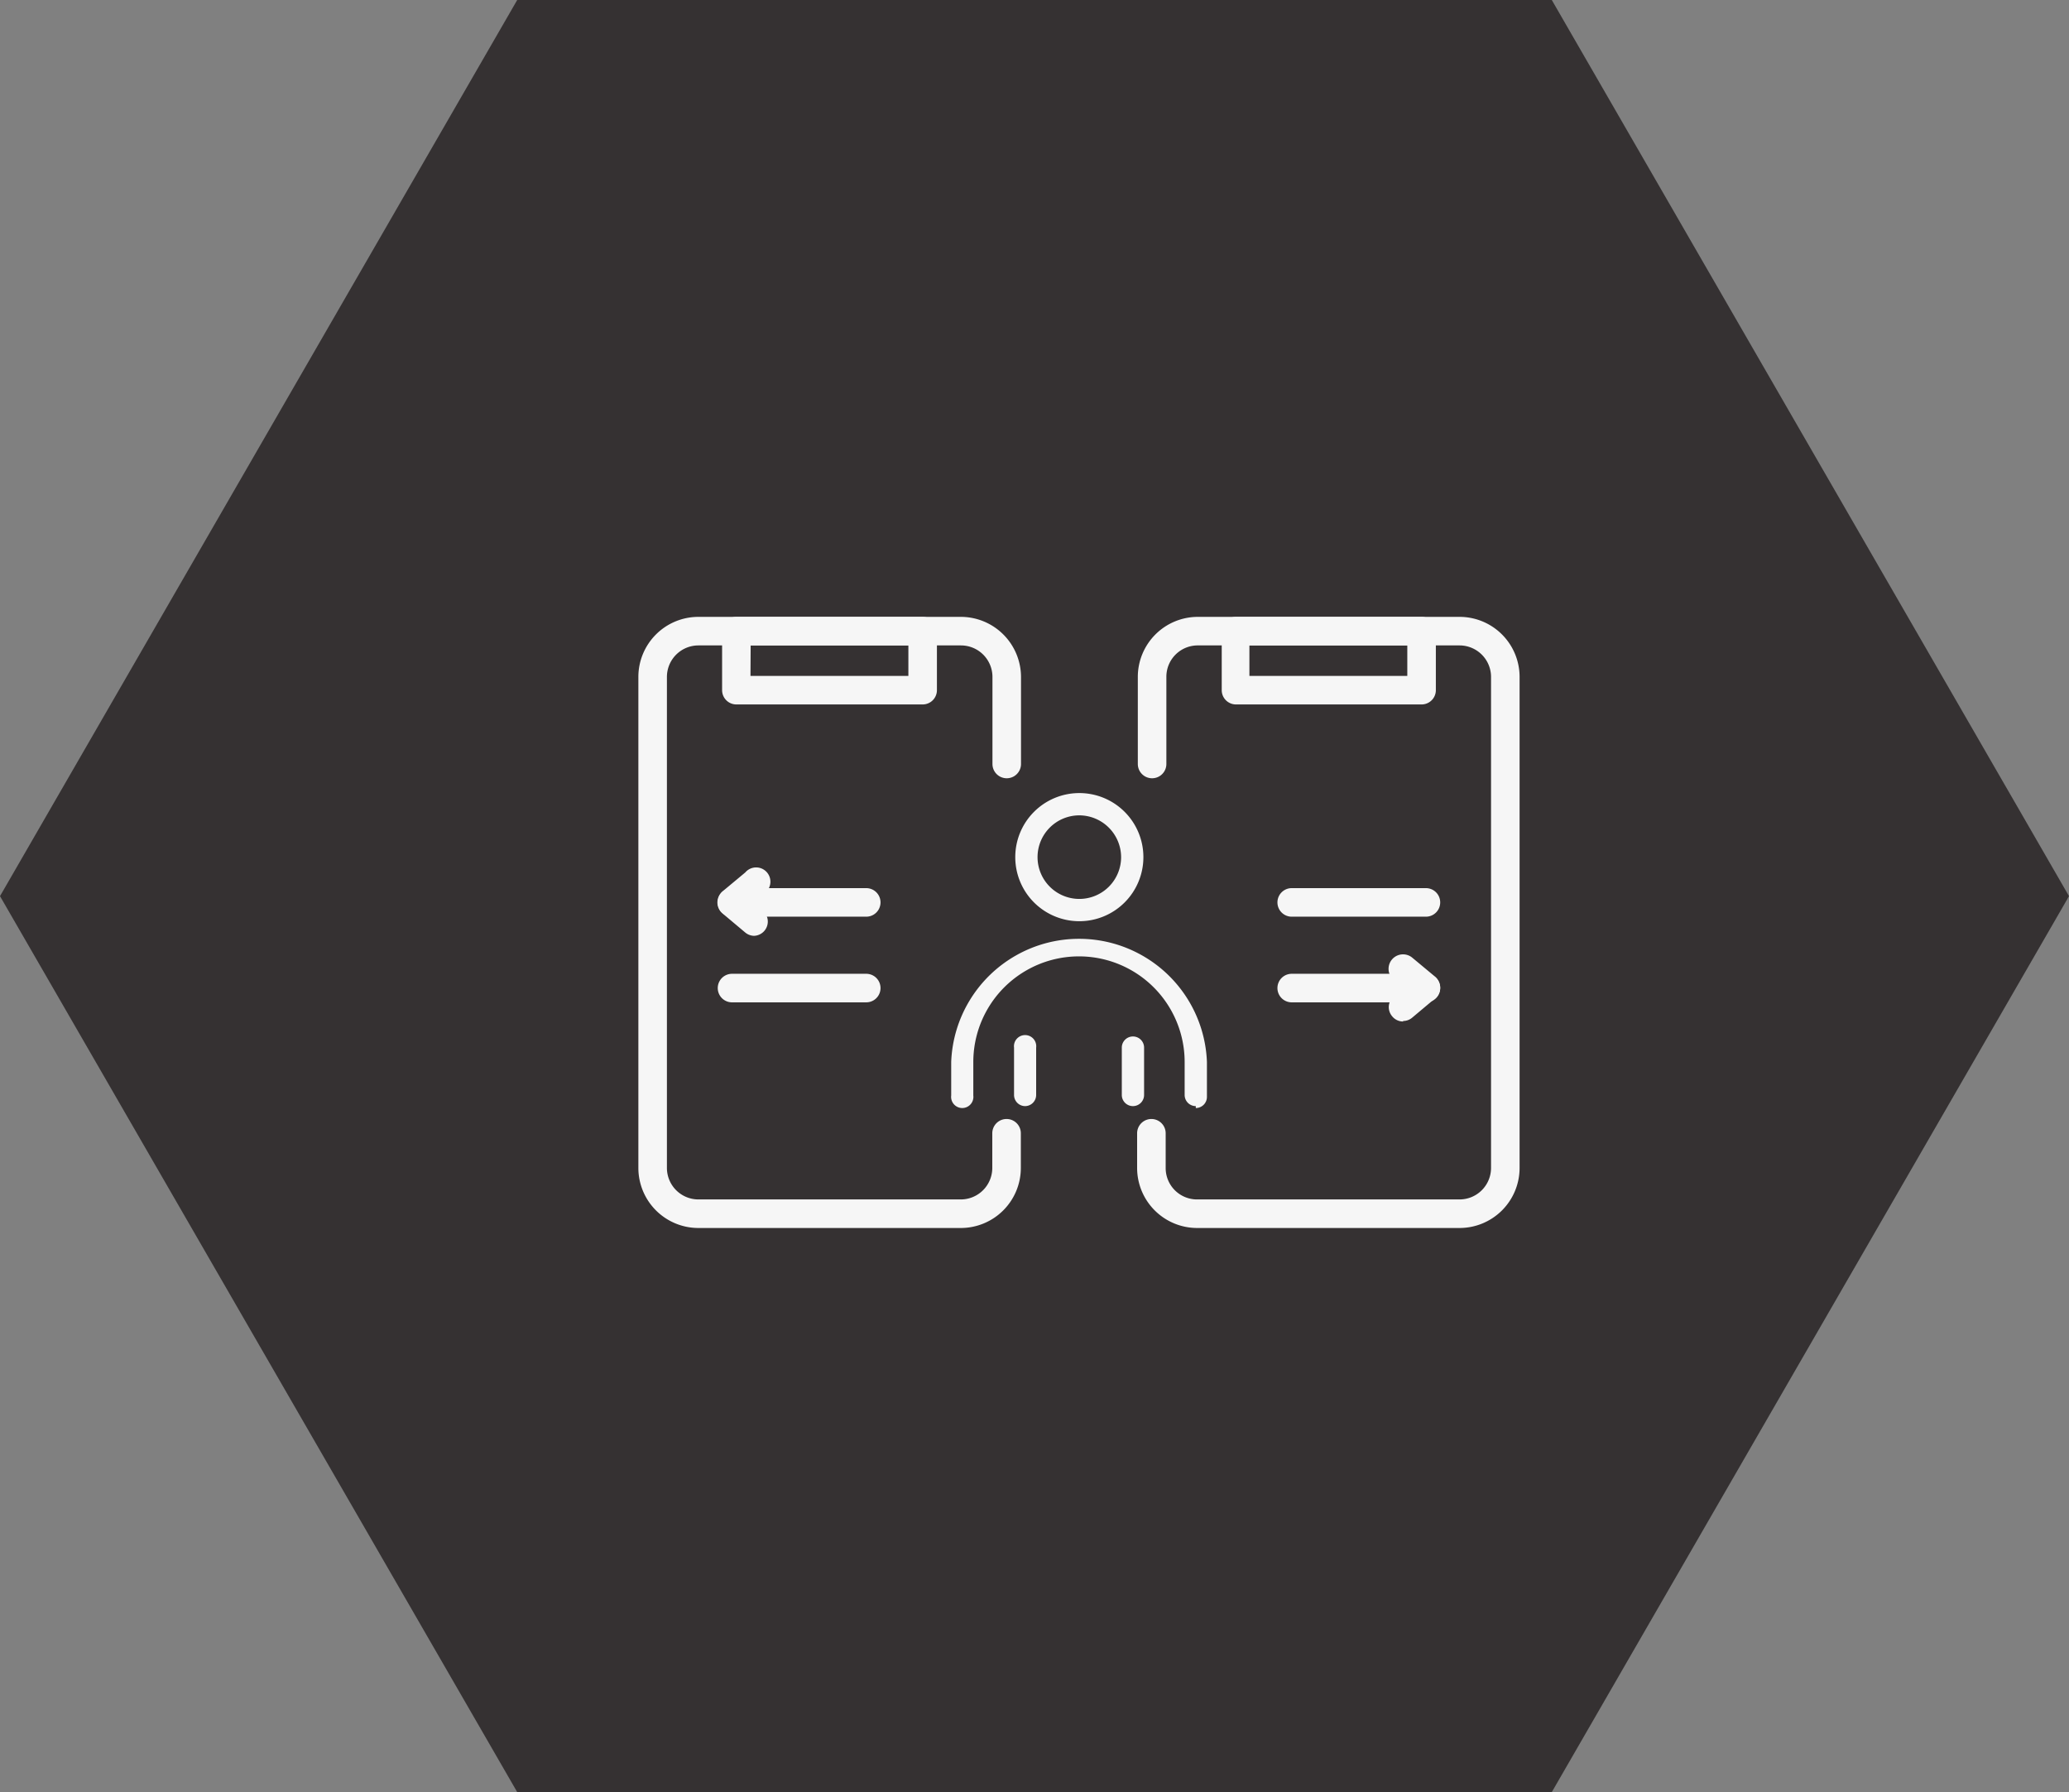 <svg xmlns="http://www.w3.org/2000/svg" viewBox="0 0 118.85 102.93"><rect x="0" y="0" width="118.85" height="102.93" fill="#808080" stroke="none"/><defs><style>.cls-1{fill:#353132;}.cls-2{fill:#f6f6f6;}</style></defs><title>icon24</title><g id="Capa_2" data-name="Capa 2"><g id="Capa_1-2" data-name="Capa 1"><polygon class="cls-1" points="89.14 0 29.71 0 0 51.47 29.71 102.93 89.14 102.93 118.85 51.47 89.14 0"/><path class="cls-2" d="M55.2,70.53H40.11a3.45,3.45,0,0,1-3.44-3.44V38.88a3.45,3.45,0,0,1,3.44-3.45H55.2a3.46,3.46,0,0,1,3.45,3.45v5a.82.82,0,0,1-1.64,0v-5a1.81,1.81,0,0,0-1.81-1.81H40.11a1.81,1.81,0,0,0-1.8,1.81V67.09a1.81,1.81,0,0,0,1.8,1.8H55.2A1.81,1.81,0,0,0,57,67.09v-2a.82.82,0,1,1,1.64,0v2a3.45,3.45,0,0,1-3.45,3.44"/><path class="cls-2" d="M53,40.46H42.3a.82.82,0,0,1-.82-.82V36.25a.82.82,0,0,1,.82-.82H53a.82.82,0,0,1,.82.82v3.39a.82.82,0,0,1-.82.82m-9.89-1.64h9.07V37.07H43.12Z"/><path class="cls-2" d="M83.85,70.53H68.76a3.45,3.45,0,0,1-3.44-3.44v-2a.82.82,0,0,1,1.64,0v2a1.8,1.8,0,0,0,1.8,1.8H83.85a1.81,1.81,0,0,0,1.8-1.8V38.88a1.81,1.81,0,0,0-1.8-1.81H68.76A1.8,1.8,0,0,0,67,38.88v5a.82.82,0,0,1-1.64,0v-5a3.45,3.45,0,0,1,3.44-3.45H83.85a3.45,3.45,0,0,1,3.44,3.45V67.09a3.45,3.45,0,0,1-3.44,3.44"/><path class="cls-2" d="M81.66,40.46H71a.82.82,0,0,1-.82-.82V36.25a.82.82,0,0,1,.82-.82H81.66a.82.82,0,0,1,.82.82v3.39a.82.82,0,0,1-.82.82m-9.89-1.64h9.07V37.07H71.77Z"/><path class="cls-2" d="M49.76,52.65H42.05a.82.82,0,0,1,0-1.64h7.71a.82.82,0,1,1,0,1.64"/><path class="cls-2" d="M49.76,57.57H42.05a.82.82,0,0,1,0-1.64h7.71a.82.82,0,1,1,0,1.64"/><path class="cls-2" d="M81.91,52.65H74.2a.82.82,0,1,1,0-1.64h7.71a.82.82,0,1,1,0,1.64"/><path class="cls-2" d="M81.91,57.57H74.2a.82.82,0,0,1,0-1.64h7.71a.82.82,0,1,1,0,1.64"/><path class="cls-2" d="M43.34,53.75a.82.82,0,0,1-.53-.19l-1.31-1.1a.82.82,0,0,1-.29-.63.85.85,0,0,1,.29-.63l1.31-1.09a.82.82,0,1,1,1,1.26l-.55.46.55.47a.82.82,0,0,1-.52,1.45"/><path class="cls-2" d="M80.6,58.67a.8.8,0,0,1-.63-.3.81.81,0,0,1,.1-1.15l.56-.47-.56-.46A.82.82,0,0,1,81.12,55l1.31,1.09a.83.83,0,0,1,.3.63.8.8,0,0,1-.3.63l-1.31,1.1a.8.8,0,0,1-.52.19"/><path class="cls-2" d="M68.69,63.53a.64.64,0,0,1-.64-.64V61a6.07,6.07,0,0,0-12.14,0v1.92a.64.64,0,1,1-1.27,0V61a7.35,7.35,0,0,1,14.69,0v2a.64.64,0,0,1-.64.64"/><path class="cls-2" d="M62,52.91a3.68,3.68,0,1,1,3.68-3.68A3.68,3.68,0,0,1,62,52.91m0-6.08a2.4,2.4,0,1,0,2.4,2.4,2.41,2.41,0,0,0-2.4-2.4"/><path class="cls-2" d="M58.89,63.53a.64.64,0,0,1-.64-.64V60.17a.64.64,0,1,1,1.27,0v2.72a.64.64,0,0,1-.63.64"/><path class="cls-2" d="M65.08,63.53a.64.64,0,0,1-.64-.64V60.17a.64.64,0,0,1,1.28,0v2.72a.64.64,0,0,1-.64.64"/></g></g></svg>